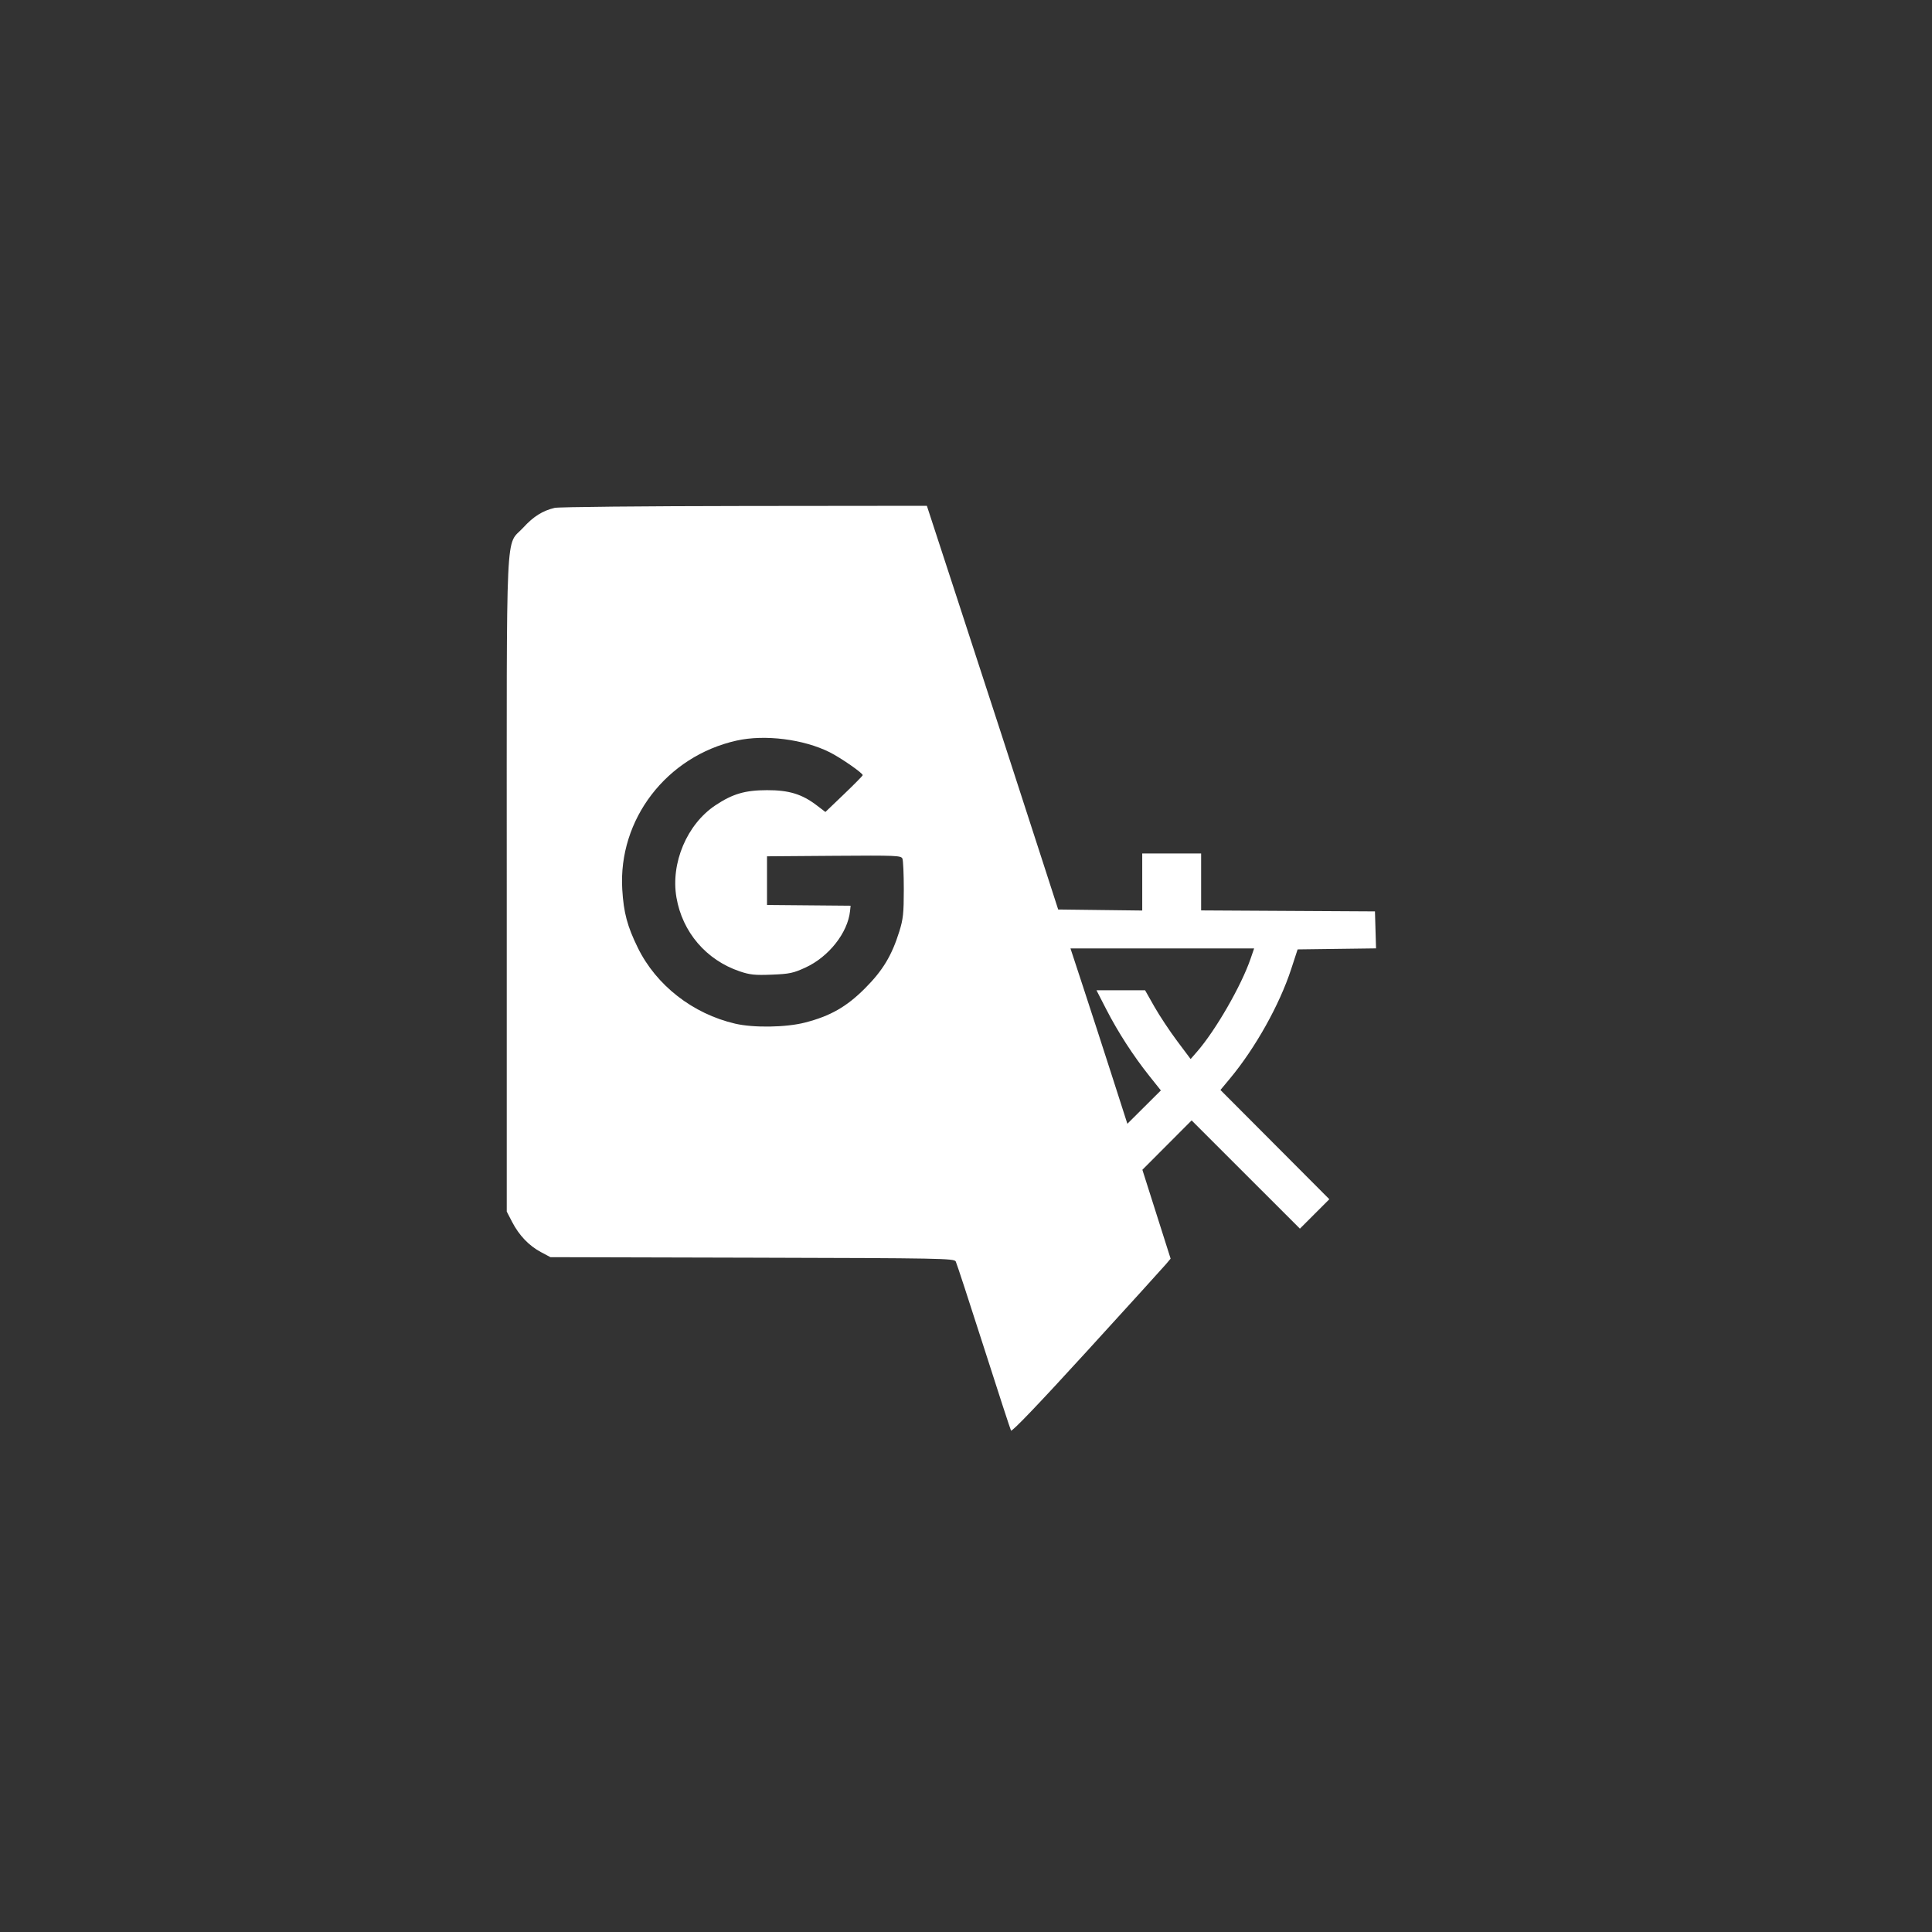 <svg width="60" height="60" viewBox="0 0 60 60" xmlns="http://www.w3.org/2000/svg">
    <rect x="0" y="0" width="60" height="60" fill="#333333" stroke="none"/>
    <rect fill="transparent" x="0" y="0" width="60" height="60" rx="4.8"></rect>

    <g width="30" height="30" viewBox="0 0 30 30" transform="translate(15, 15)" fill="#FFFFFF">
        <path d="M 37.734 13.088 C 31.403 14.580, 26.540 17.628, 21.237 23.431 C 11.660 33.910, 12.500 15.828, 12.500 211.500 L 12.500 383.500 15.353 389 C 19.016 396.059, 24.202 401.481, 30.500 404.836 L 35.500 407.500 141.724 407.768 C 241.308 408.019, 248.004 408.144, 248.842 409.768 C 249.333 410.720, 255.926 430.850, 263.493 454.500 C 271.061 478.150, 277.556 498.073, 277.928 498.772 C 278.364 499.593, 292.528 484.791, 317.769 457.139 C 339.309 433.540, 358.060 412.893, 359.438 411.256 L 361.943 408.280 354.510 384.890 L 347.078 361.500 360.038 348.506 L 372.998 335.511 401.498 363.998 L 429.999 392.485 437.742 384.742 L 445.485 376.998 416.827 348.249 L 388.168 319.500 393.160 313.500 C 406.516 297.449, 419.226 274.742, 425.371 255.956 L 428.792 245.500 449.432 245.230 L 470.072 244.959 469.786 235.230 L 469.500 225.500 423.750 225.240 L 378 224.980 378 209.990 L 378 195 362.500 195 L 347 195 347 210.019 L 347 225.038 324.881 224.769 L 302.762 224.500 294.352 198.500 C 278.534 149.600, 265.171 108.494, 249.407 60.250 L 233.641 12 137.570 12.100 C 84.732 12.156, 39.806 12.600, 37.734 13.088 M 133.500 135.587 C 96.636 143.812, 71.090 177.075, 73.306 213.963 C 74.041 226.201, 75.939 233.312, 81.491 244.633 C 91.199 264.425, 110.440 279.420, 132.775 284.600 C 142.462 286.847, 159.485 286.578, 169.442 284.022 C 182.819 280.588, 191.331 275.741, 201.028 266.036 C 210.430 256.626, 215.172 248.769, 219.156 236 C 221.157 229.588, 221.497 226.396, 221.498 214 C 221.499 206.025, 221.174 198.707, 220.776 197.737 C 220.102 196.093, 217.673 195.992, 184.776 196.237 L 149.500 196.500 149.500 209.306 L 149.500 222.113 171.500 222.306 L 193.500 222.500 193.195 225.360 C 191.980 236.747, 182.007 249.396, 169.811 255.017 C 163.363 257.990, 161.347 258.417, 152.019 258.792 C 143.130 259.149, 140.510 258.879, 135.113 257.050 C 117.497 251.082, 104.954 236.433, 101.823 218.171 C 98.712 200.030, 107.371 179.586, 122.388 169.618 C 131.438 163.611, 137.936 161.709, 149.500 161.683 C 161.027 161.656, 167.908 163.757, 175.649 169.666 L 180.230 173.162 189.980 163.831 C 195.343 158.699, 199.791 154.185, 199.865 153.801 C 200.059 152.794, 188.387 144.684, 182.500 141.733 C 168.745 134.840, 148.325 132.279, 133.500 135.587 M 316.049 265.750 C 319.797 277.163, 326.534 297.926, 331.020 311.891 L 339.177 337.282 347.993 328.507 L 356.810 319.731 350.739 312.115 C 342.310 301.541, 334.266 289.103, 328.124 277.146 L 322.912 267 335.706 267.007 L 348.500 267.013 353.378 275.615 C 356.060 280.346, 361.455 288.491, 365.366 293.715 L 372.478 303.212 375.837 299.356 C 385.616 288.130, 399.110 264.712, 404.016 250.454 L 405.892 245 357.563 245 L 309.234 245 316.049 265.750 " stroke="none" fill="white" fill-rule="evenodd" transform="scale(0.059) translate(0 0)"></path>
    </g>
</svg>